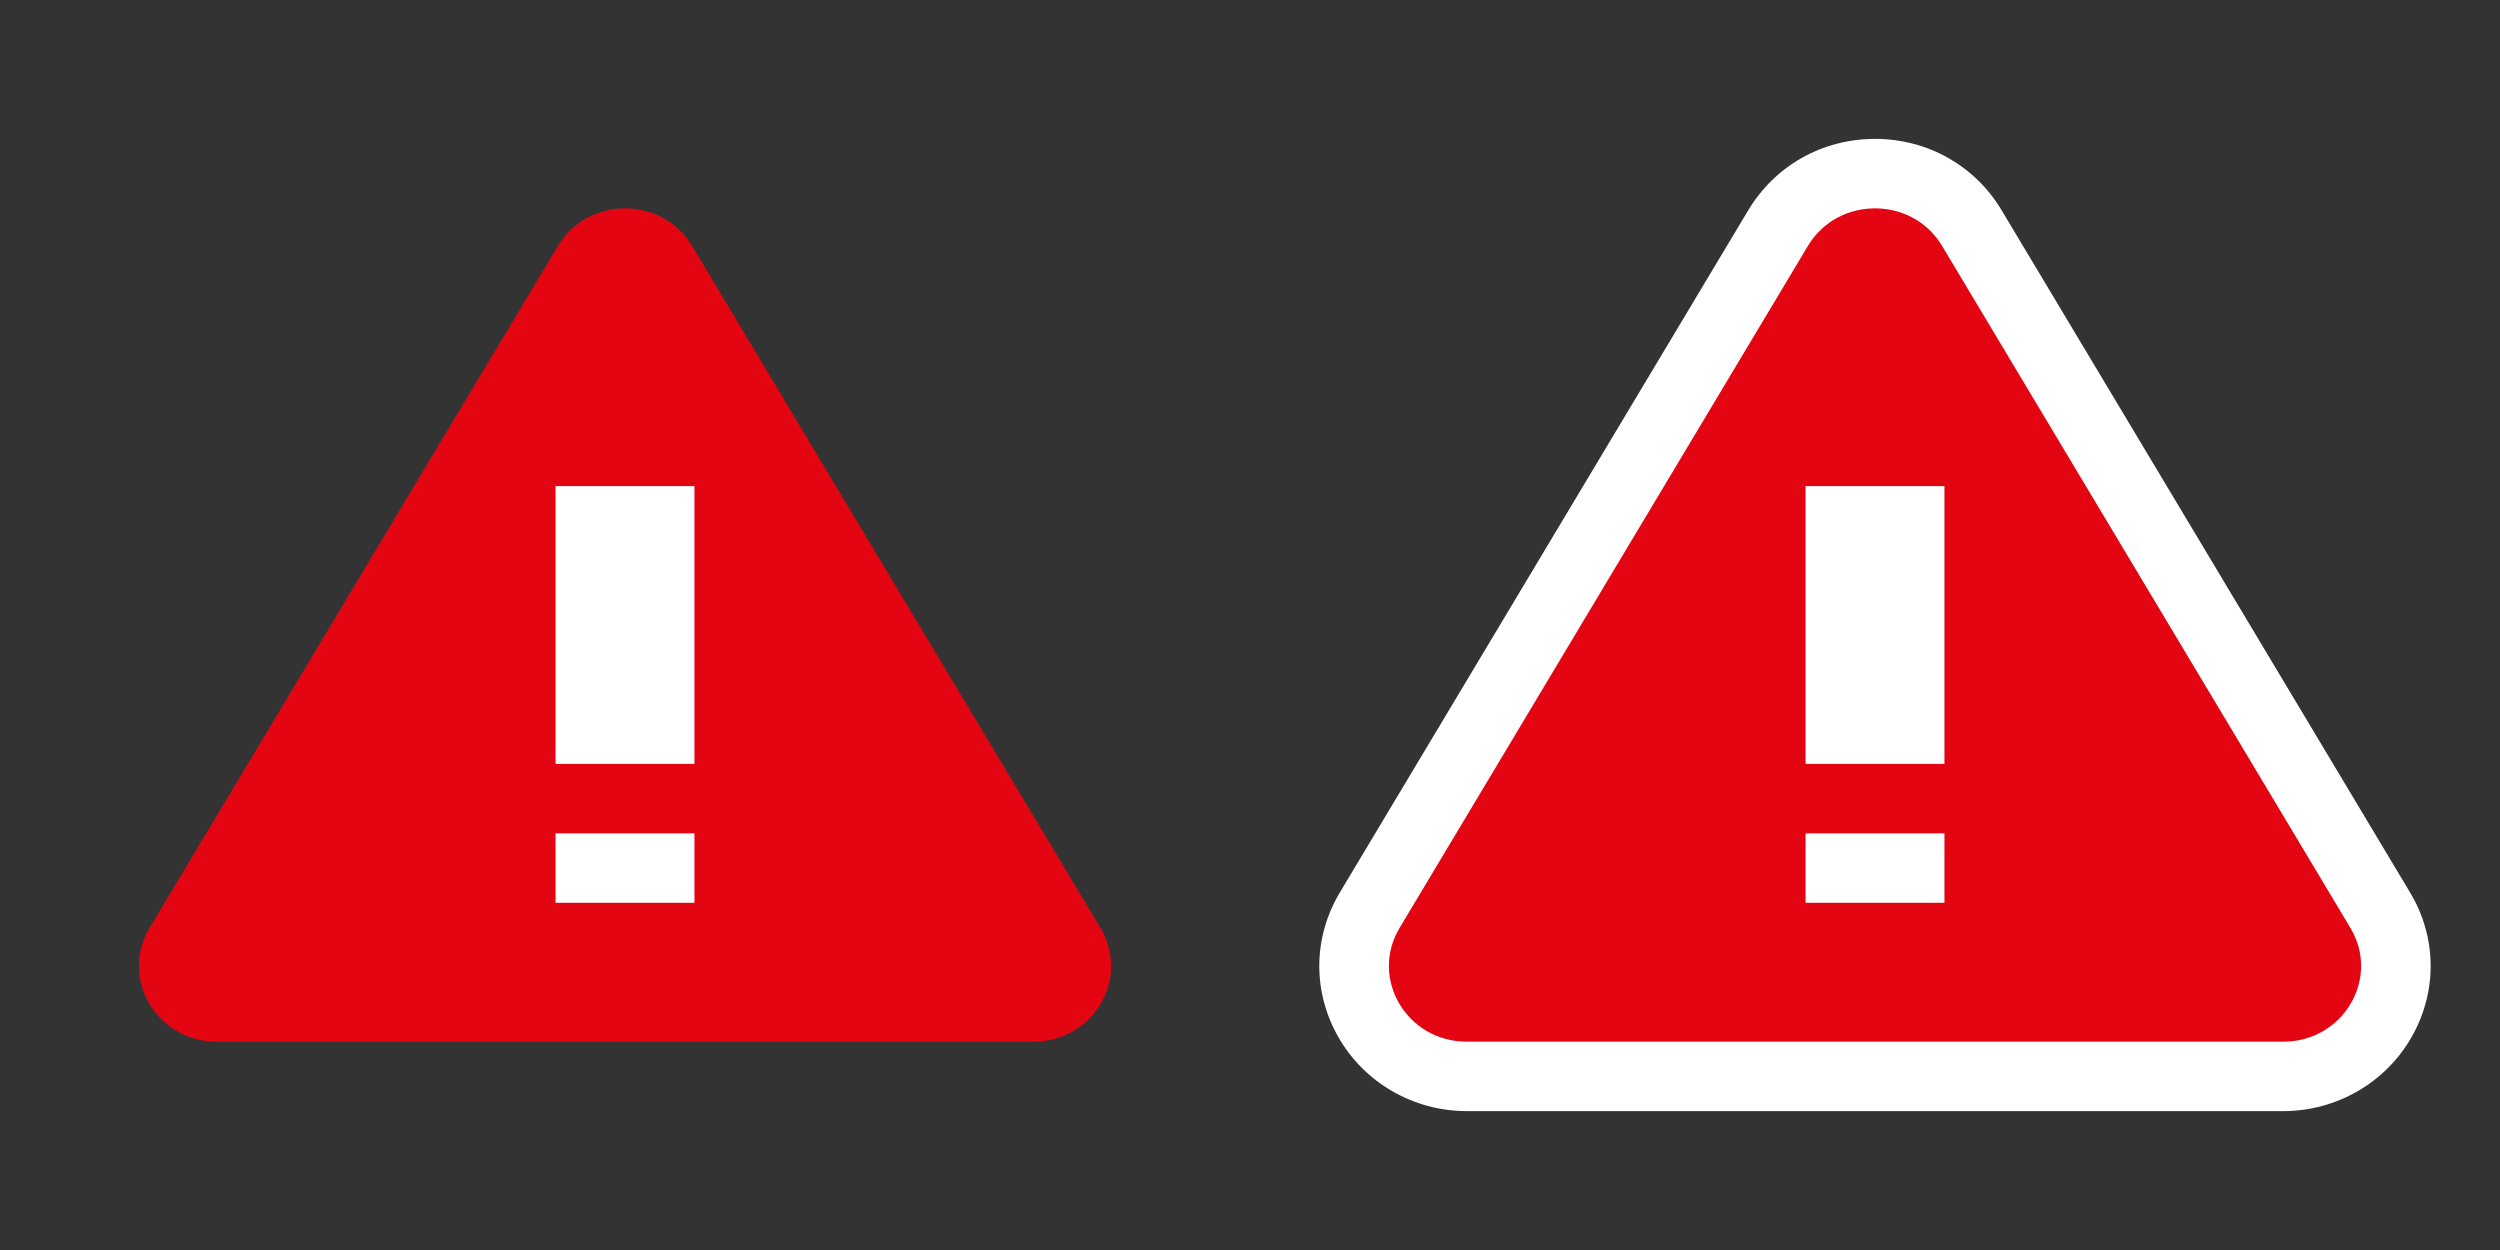 <?xml version="1.0" encoding="utf-8"?>
<!DOCTYPE svg PUBLIC "-//W3C//DTD SVG 1.1//EN" "http://www.w3.org/Graphics/SVG/1.1/DTD/svg11.dtd">
<svg version="1.1" id="img" xmlns="http://www.w3.org/2000/svg" xmlns:xlink="http://www.w3.org/1999/xlink" x="0px" y="0px"
	 width="36px" height="18px" viewBox="0 0 36 18" style="enable-background:new 0 0 36 18;" xml:space="preserve">
<rect x="0" y="0" width="36" height="18" fill="#333333" stroke="none"/>
<g id="exclamation.inverted">
	<path style="fill:#FFFFFF;" d="M32.88,16H21.12c-0.767,0-1.476-0.41-1.85-1.07c-0.372-0.656-0.362-1.435,0.026-2.082l5.879-9.821
		C25.562,2.384,26.243,2,27,2s1.438,0.384,1.823,1.027l5.88,9.821c0.389,0.647,0.398,1.426,0.026,2.082
		C34.355,15.59,33.646,16,32.88,16z"/>
	<path style="fill:#E30612;" d="M33.846,13.362l-5.88-9.821c-0.431-0.721-1.5-0.721-1.932,0l-5.88,9.821C19.719,14.088,20.257,15,21.12,15
		h11.76C33.743,15,34.281,14.088,33.846,13.362z"/>
	<path style="fill:#FFFFFF;" d="M28,13h-2v-1h2V13z M28,11h-2V7h2V11z"/>
</g>
<g id="exclamation.default">
	<path style="fill:#E30612;" d="M15.846,13.362l-5.88-9.821c-0.431-0.721-1.5-0.721-1.932,0l-5.88,9.821C1.719,14.088,2.257,15,3.12,15
		h11.76C15.743,15,16.281,14.088,15.846,13.362z"/>
	<path style="fill:#FFFFFF;" d="M10,13H8v-1h2V13z M10,11H8V7h2V11z"/>
</g>
</svg>
